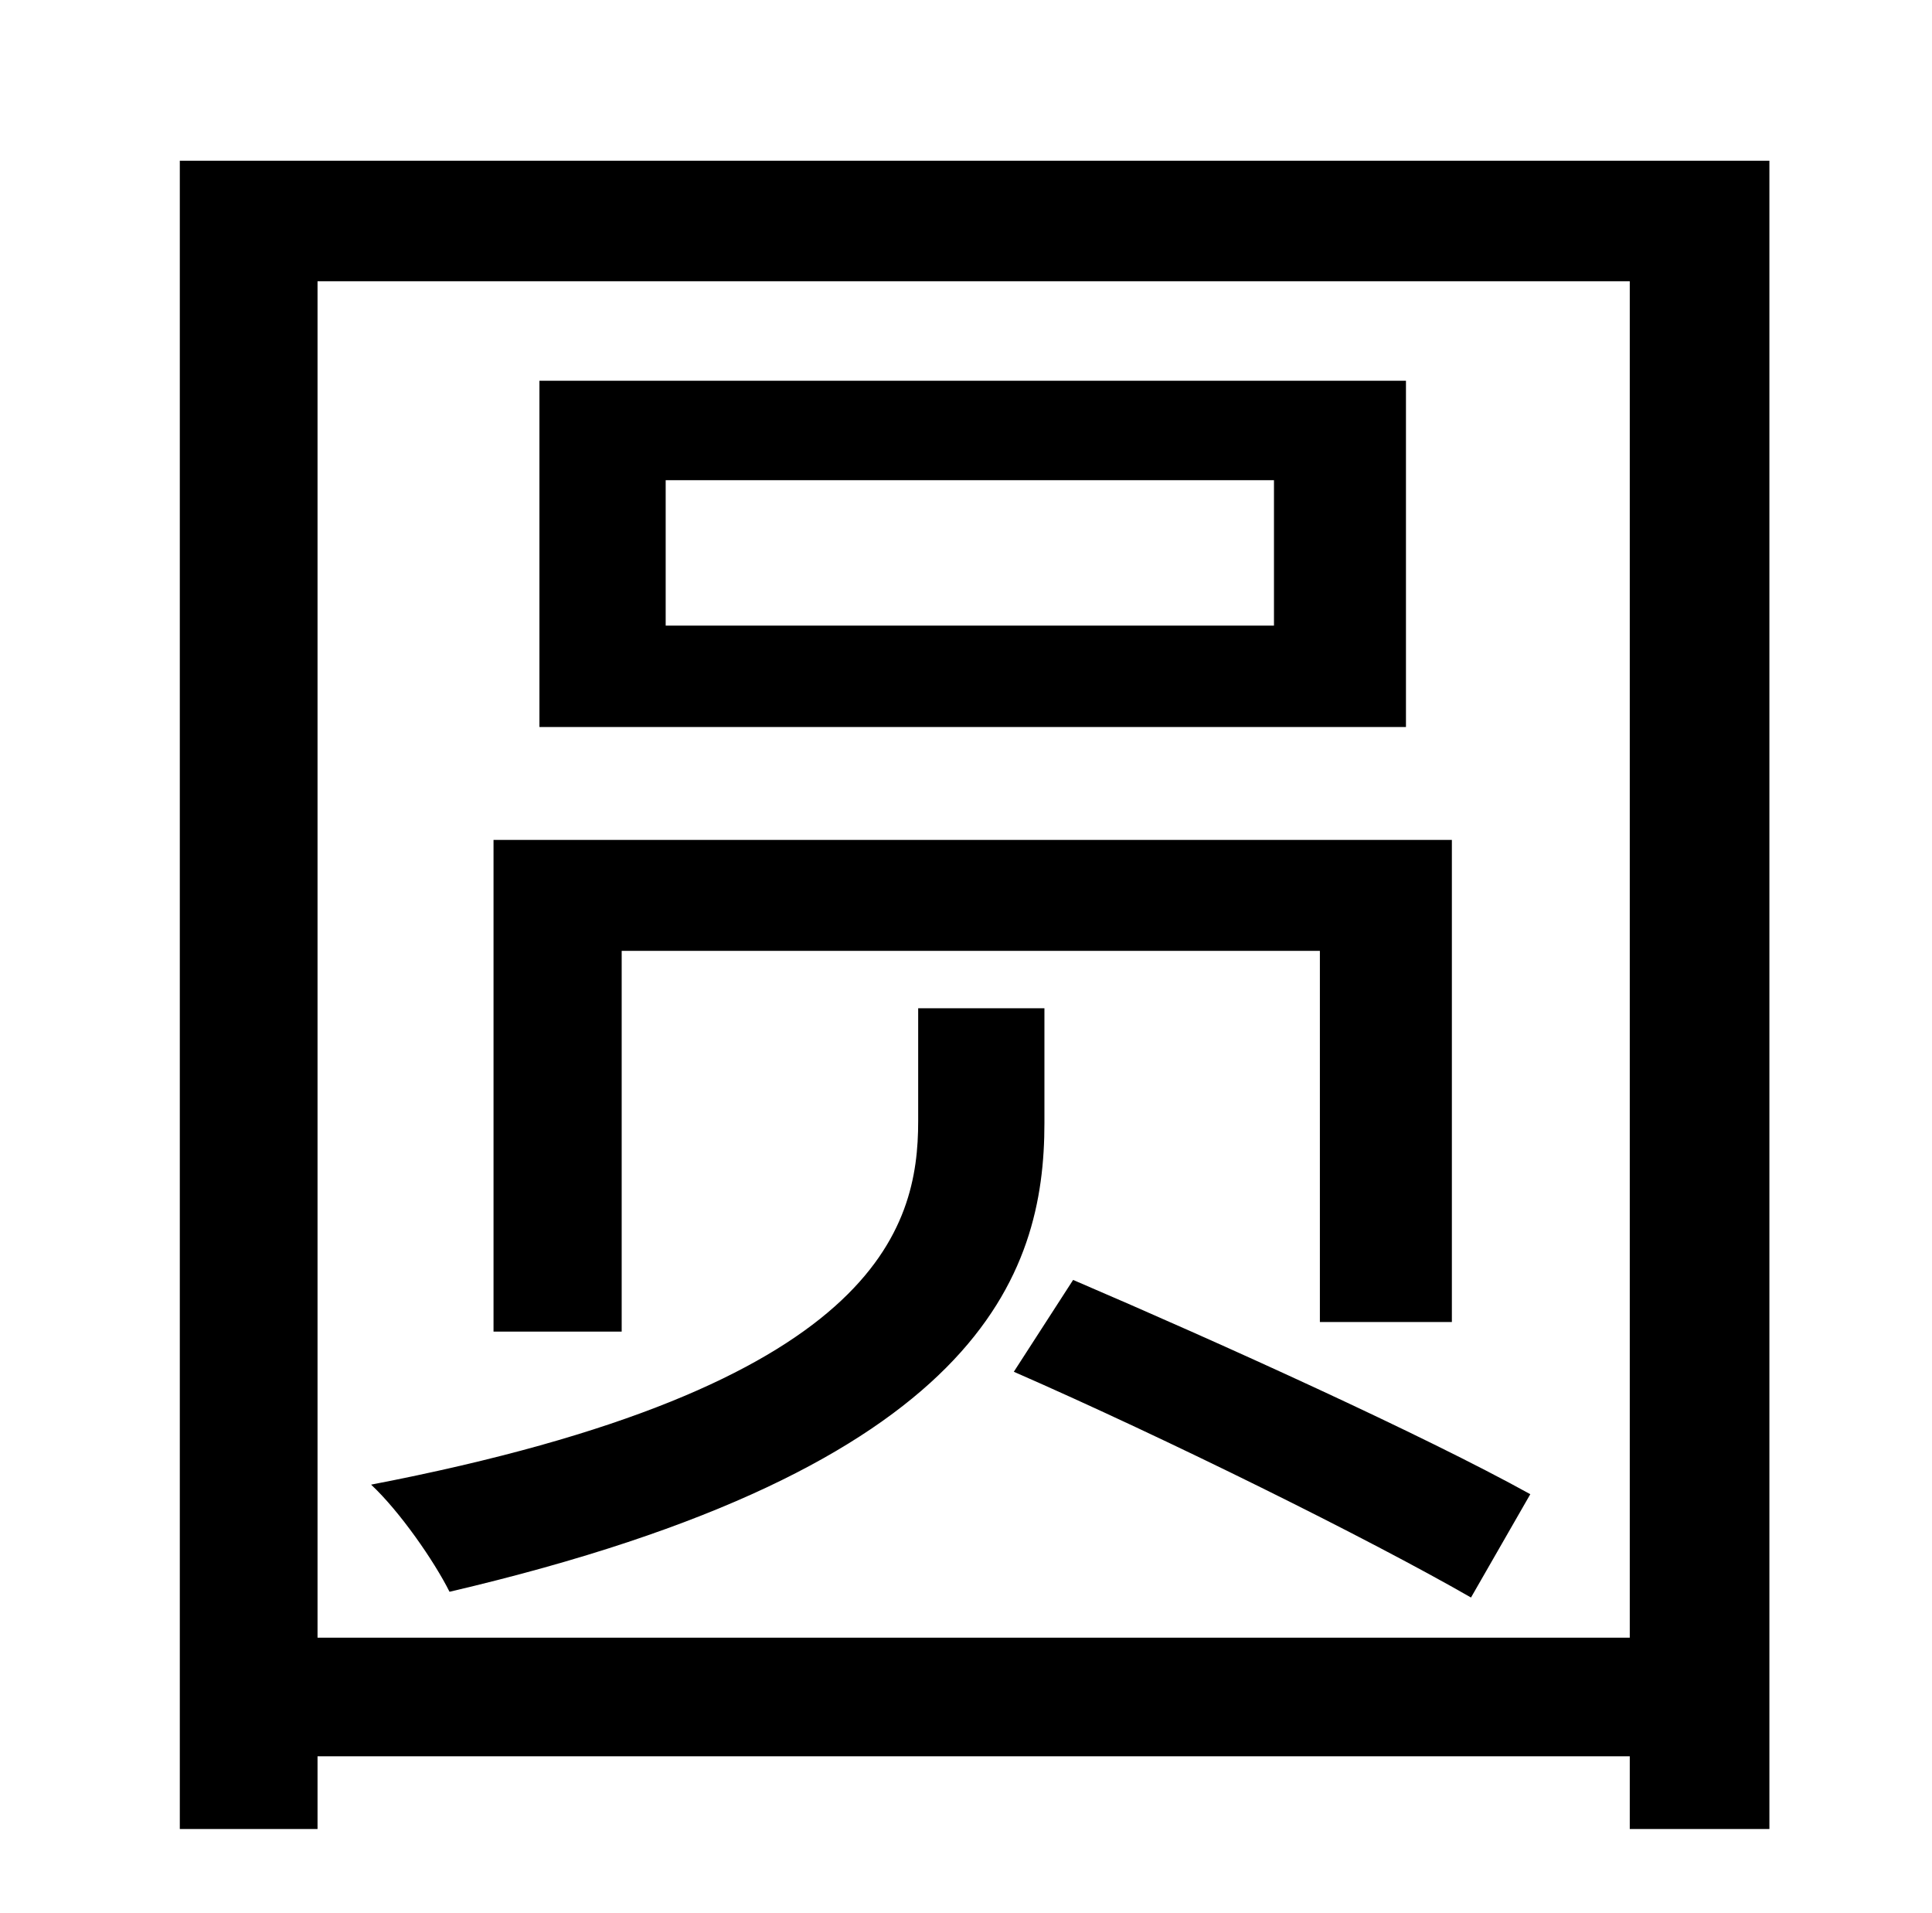 <?xml version="1.0" standalone="no"?>
<!DOCTYPE svg PUBLIC "-//W3C//DTD SVG 1.1//EN" "http://www.w3.org/Graphics/SVG/1.1/DTD/svg11.dtd" >
<svg xmlns="http://www.w3.org/2000/svg" xmlns:xlink="http://www.w3.org/1999/xlink" version="1.1" viewBox="-10 0 1010 1000">
   <path fill="currentColor"
d="M656 327v-76h-318v76h318zM725 199v181h-453v-181h453zM315 497v199h-67v-257h501v252h-69v-194h-365zM536 527v60c0 79 -33 180 -311 245c-8 -16 -26 -42 -41 -56c265 -51 286 -134 286 -190v-59h66zM520 717l31 -48c77 33 183 81 239 112l-31 54
c-54 -31 -159 -83 -239 -118zM156 856h686v-709h-686v709zM84 84h831v872h-73v-38h-686v38h-72v-872z" />
</svg>
